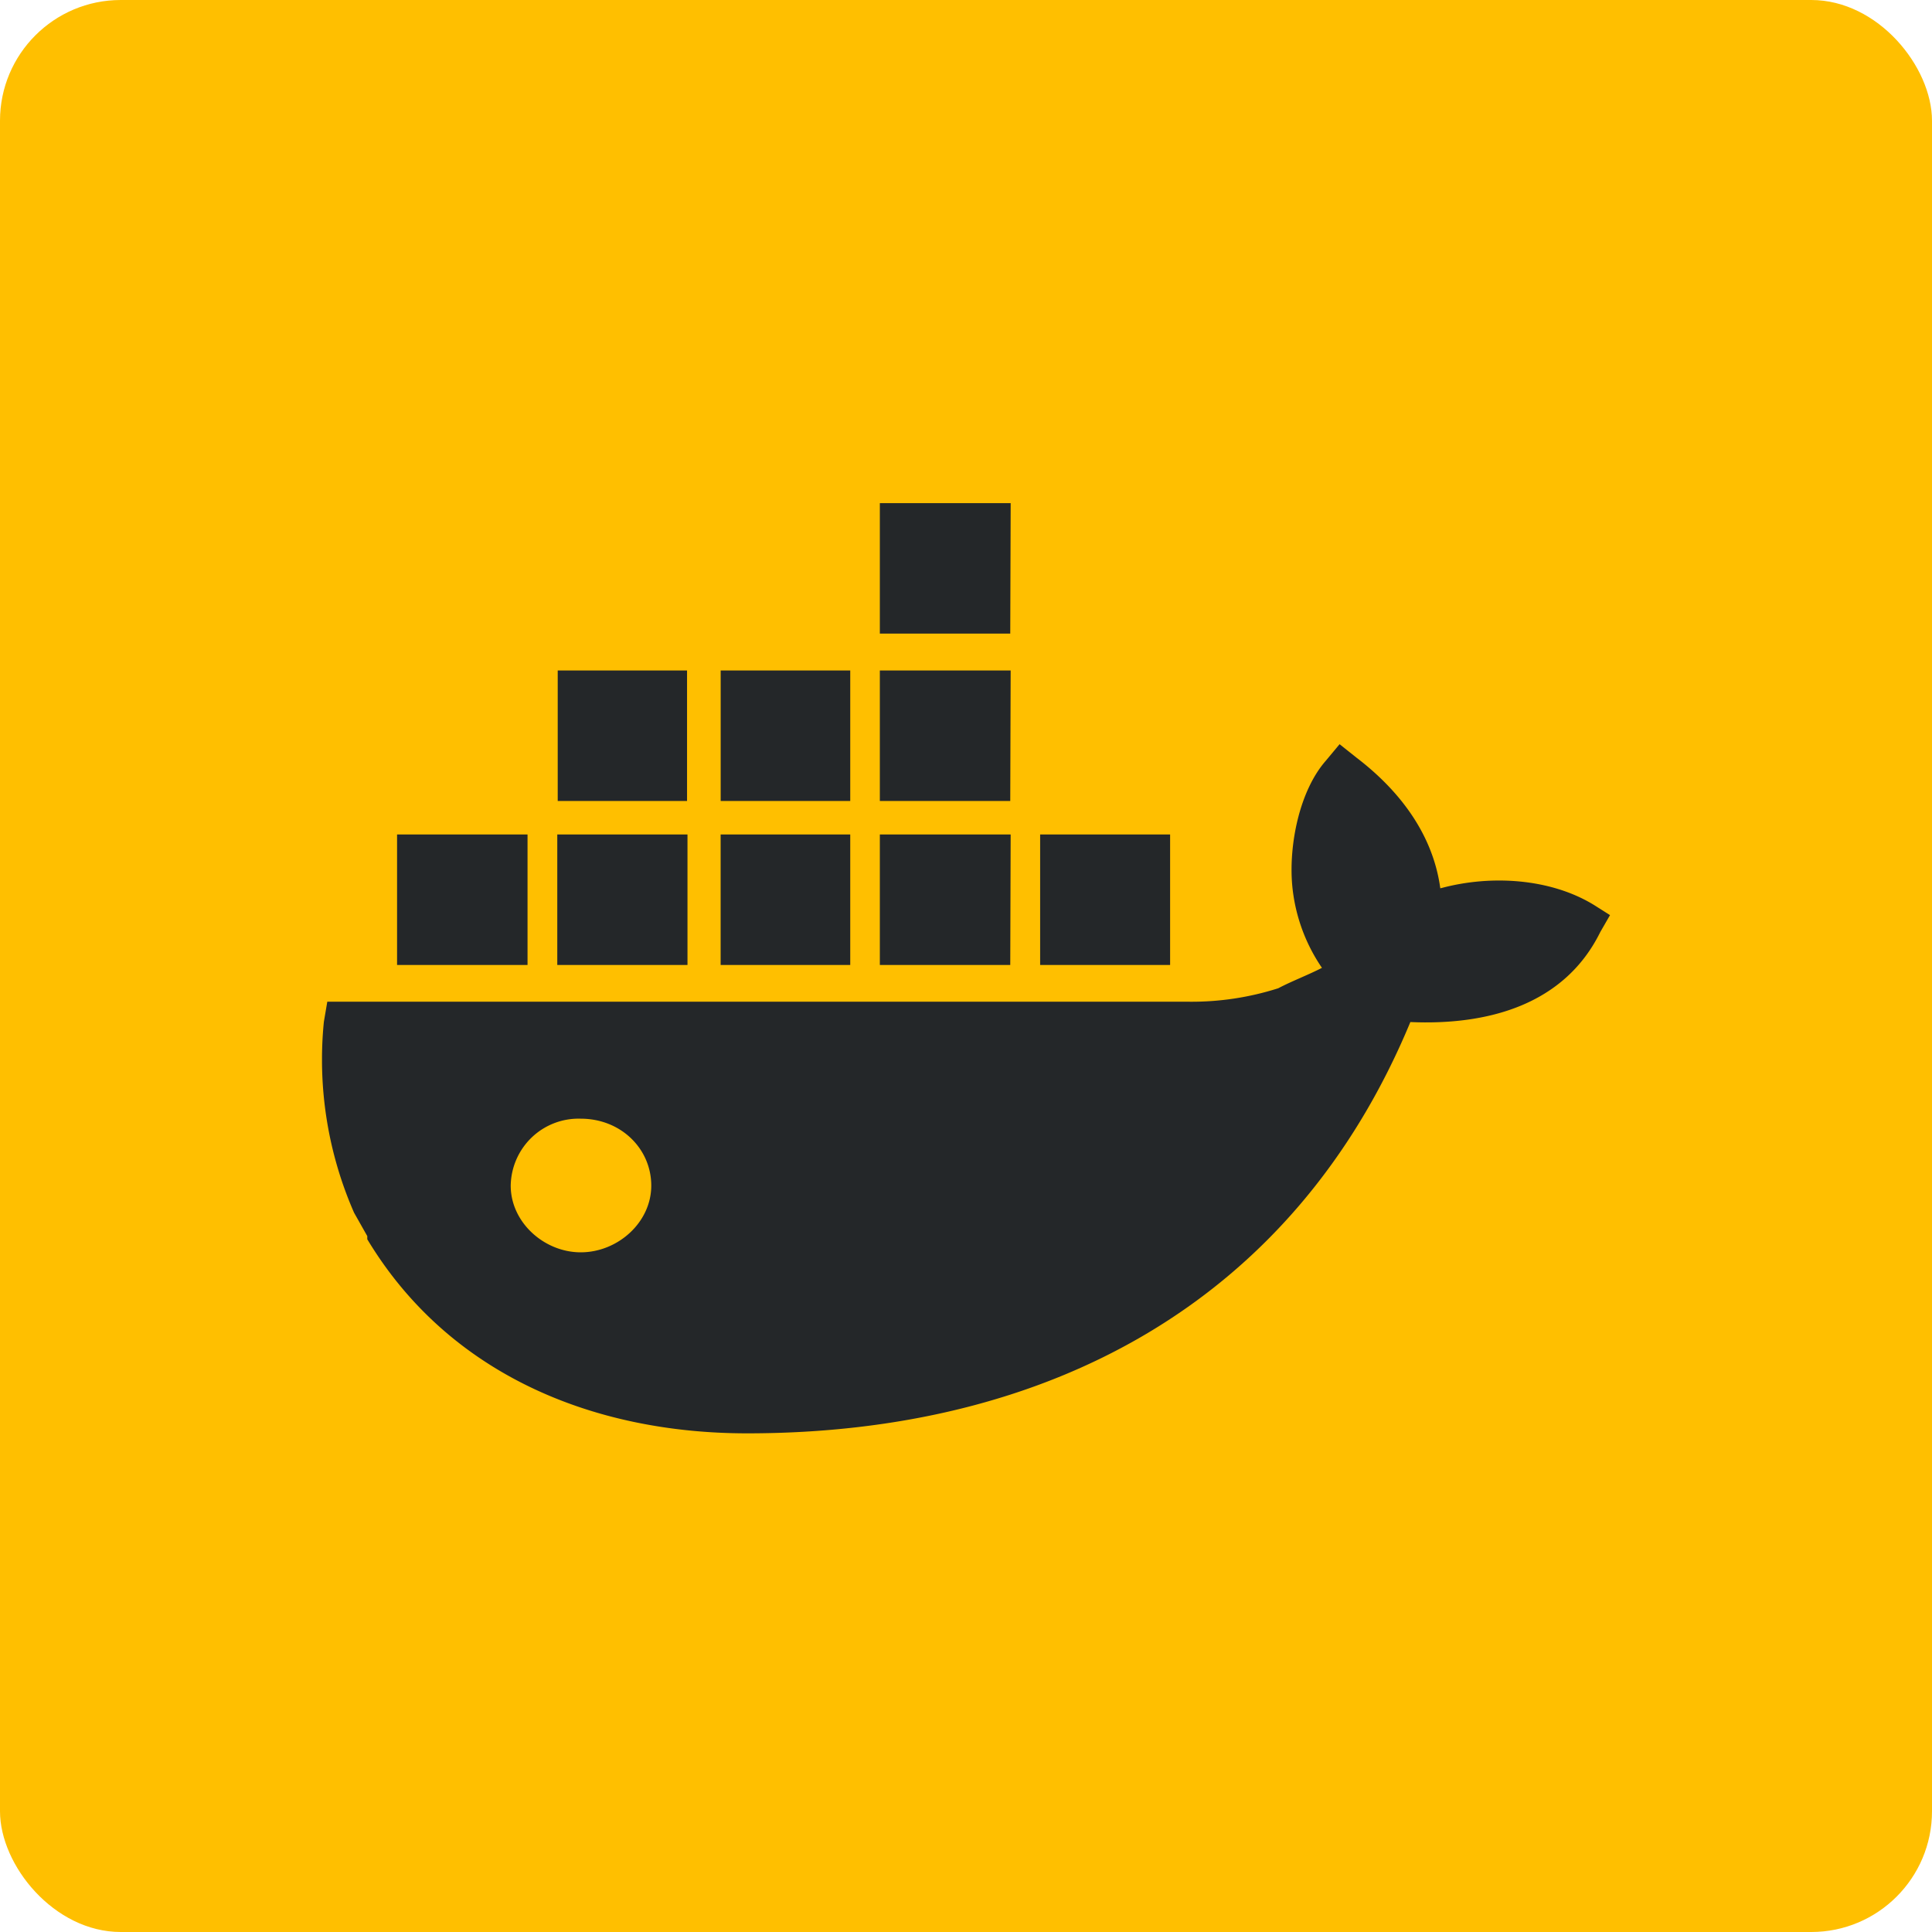 <svg width="96" height="96" fill="none" xmlns="http://www.w3.org/2000/svg">
    <rect width="96" height="96" rx="6" fill="#FFBF00" />
    <g clip-path="url(#a)">
        <path
            d="M28.857 62.227c-1.823 0-3.48-1.493-3.48-3.314a3.392 3.392 0 0 1 1.045-2.395 3.365 3.365 0 0 1 2.435-.931c2 0 3.504 1.497 3.504 3.326 0 1.83-1.666 3.314-3.504 3.314Zm42.708-18.105c-.367-2.658-2.001-4.824-4.161-6.474l-.841-.669-.679.816c-1.313 1.494-1.841 4.158-1.679 6.139a8.659 8.659 0 0 0 1.482 4.158c-.688.355-1.52.669-2.17 1.014-1.442.46-2.948.686-4.46.669H16.263l-.17.998a18.941 18.941 0 0 0 1.501 9.487l.656 1.161v.157c4.002 6.653 11.132 9.644 18.877 9.644 14.924 0 27.155-6.474 32.953-20.437 3.804.167 7.647-.828 9.44-4.478l.481-.835-.793-.502c-2.166-1.328-5.126-1.507-7.602-.838h-.054l.013-.01Zm-21.346-2.658h-6.5v6.484h6.48l.02-6.484Zm0-8.147h-6.5V39.8h6.48l.02-6.484Zm0-8.317h-6.5v6.484h6.48L50.22 25Zm7.917 16.464h-6.452v6.484h6.458v-6.484h-.006Zm-23.994 0h-6.451v6.484h6.47v-6.484h-.019Zm8.073 0h-6.407v6.484h6.44v-6.484h-.032Zm-16.073 0H19.73v6.484h6.483v-6.484h-.07Zm16.06-8.147H35.81V39.8h6.438v-6.484h-.044Zm-8.117 0h-6.372V39.8h6.426v-6.484h-.054Z"
            fill="#242729" />
    </g>
    <defs>
        <clipPath id="a">
            <path fill="#fff" transform="translate(16 25)" d="M0 0h64v46.222H0z" />
        </clipPath>
    </defs>
</svg>
